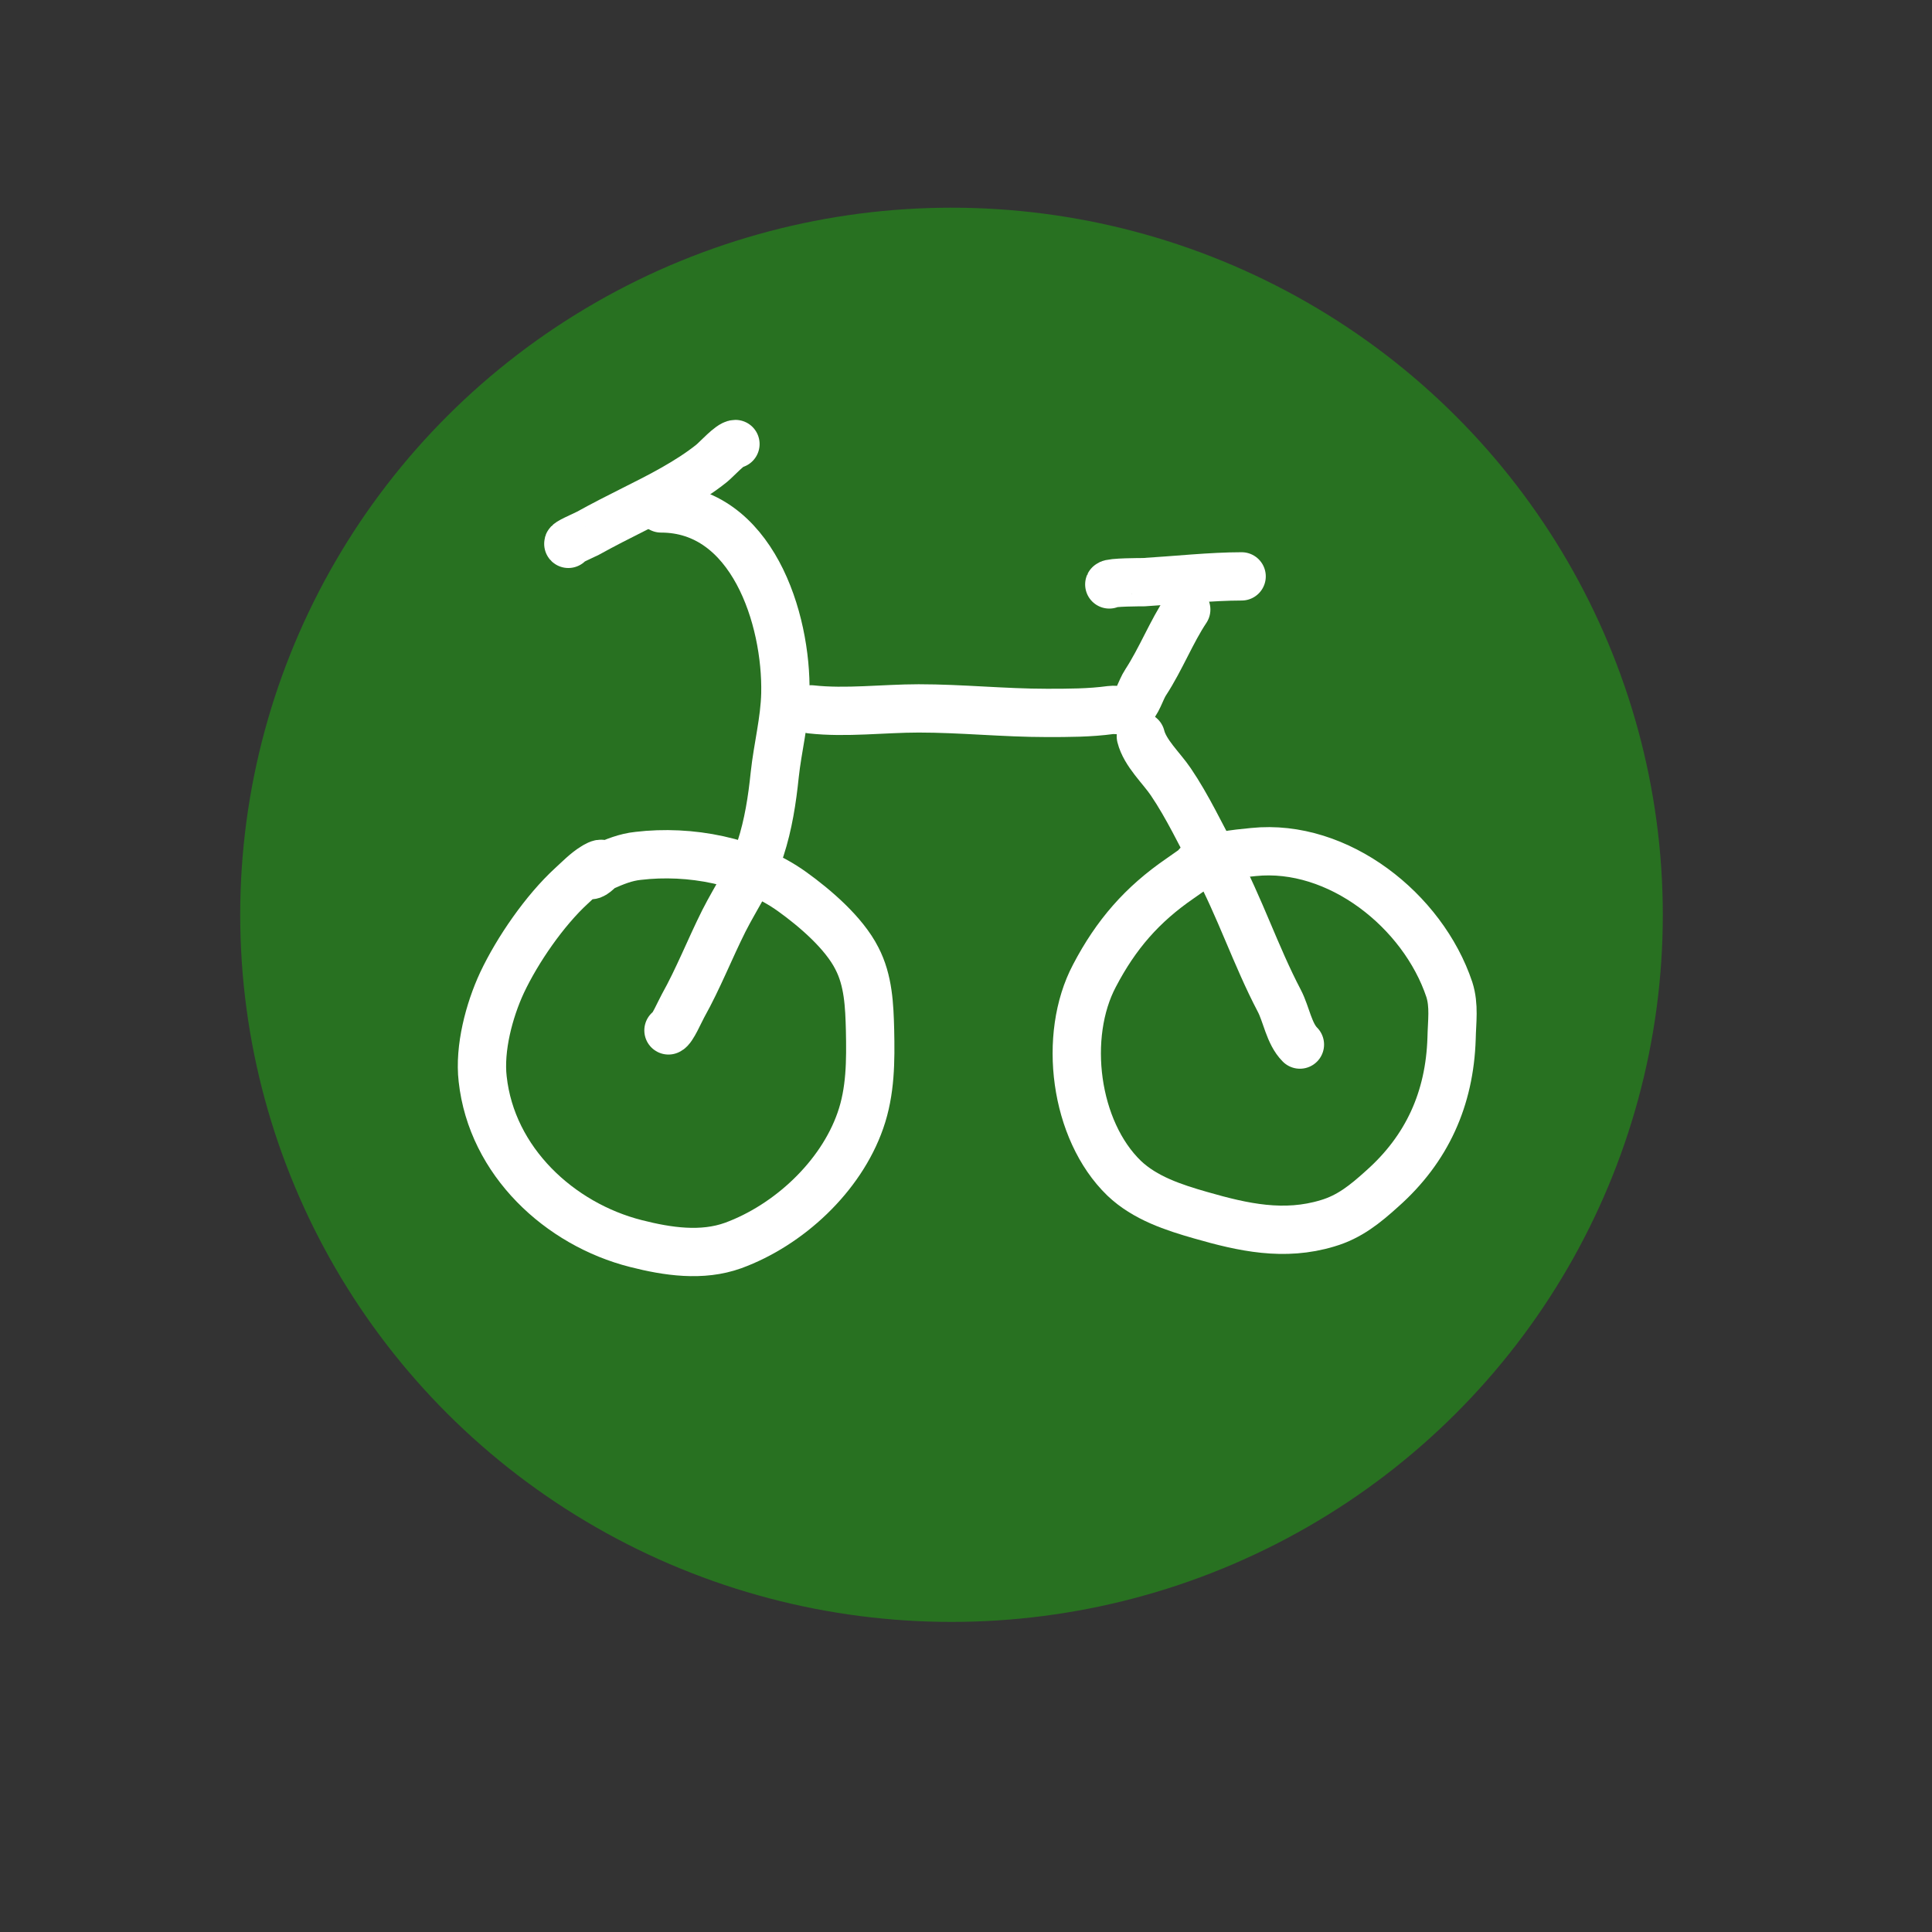 <?xml version="1.0" encoding="UTF-8" standalone="no"?><!DOCTYPE svg PUBLIC "-//W3C//DTD SVG 1.1//EN" "http://www.w3.org/Graphics/SVG/1.1/DTD/svg11.dtd"><svg width="100%" height="100%" viewBox="0 0 6 6" version="1.1" xmlns="http://www.w3.org/2000/svg" xmlns:xlink="http://www.w3.org/1999/xlink" xml:space="preserve" xmlns:serif="http://www.serif.com/" style="fill-rule:evenodd;clip-rule:evenodd;stroke-linecap:round;stroke-linejoin:round;stroke-miterlimit:1.5;"><rect x="0" y="0" width="6" height="6" fill="#333333" stroke="none"/><rect id="_3-normal" serif:id="3-normal" x="0.195" y="0.099" width="5.381" height="5.435" style="fill:none;"/><g id="_3-normal1" serif:id="3-normal"><ellipse cx="2.955" cy="2.841" rx="2.114" ry="2.101" style="fill:#287121;stroke:#287121;stroke-width:0.19px;"/><path d="M1.869,2.684c-0.003,-0.005 -0.021,0.006 -0.024,0.008c-0.025,0.015 -0.048,0.039 -0.07,0.059c-0.083,0.076 -0.168,0.199 -0.216,0.301c-0.04,0.086 -0.071,0.204 -0.06,0.299c0.028,0.256 0.239,0.451 0.476,0.511c0.098,0.025 0.205,0.041 0.302,0.006c0.172,-0.063 0.334,-0.213 0.395,-0.388c0.032,-0.091 0.032,-0.186 0.03,-0.281c-0.002,-0.076 -0.005,-0.154 -0.041,-0.223c-0.04,-0.079 -0.13,-0.156 -0.201,-0.207c-0.134,-0.096 -0.318,-0.13 -0.478,-0.111c-0.039,0.004 -0.073,0.018 -0.109,0.034c-0.012,0.005 -0.026,0.026 -0.039,0.026" style="fill:none;stroke:#fff;stroke-width:0.15px;"/><path d="M2.076,3.2c0.012,-0.004 0.035,-0.058 0.045,-0.076c0.048,-0.086 0.083,-0.176 0.127,-0.264c0.038,-0.075 0.087,-0.145 0.114,-0.225c0.024,-0.074 0.036,-0.151 0.044,-0.229c0.009,-0.084 0.031,-0.167 0.033,-0.252c0.005,-0.233 -0.104,-0.575 -0.386,-0.575" style="fill:none;stroke:#fff;stroke-width:0.15px;"/><path d="M1.765,1.689c-0.004,-0.004 0.041,-0.023 0.061,-0.033c0.047,-0.026 0.094,-0.05 0.142,-0.074c0.08,-0.04 0.171,-0.086 0.242,-0.143c0.016,-0.013 0.058,-0.06 0.074,-0.06" style="fill:none;stroke:#fff;stroke-width:0.15px;"/><path d="M2.519,2.203c0.108,0.012 0.225,-0.003 0.334,-0.003c0.133,-0 0.265,0.014 0.398,0.014c0.067,-0 0.133,0 0.199,-0.009c0.014,-0.002 0.047,0.005 0.059,-0.003c0.024,-0.018 0.033,-0.059 0.049,-0.083c0.047,-0.072 0.08,-0.157 0.126,-0.226" style="fill:none;stroke:#fff;stroke-width:0.15px;"/><path d="M3.445,1.815c0.003,-0.007 0.1,-0.007 0.107,-0.007c0.099,-0.006 0.21,-0.018 0.304,-0.018" style="fill:none;stroke:#fff;stroke-width:0.15px;"/><path d="M3.543,2.287c0.013,0.052 0.064,0.098 0.093,0.141c0.053,0.078 0.094,0.167 0.139,0.249c0.075,0.139 0.125,0.292 0.198,0.431c0.022,0.042 0.03,0.102 0.064,0.136" style="fill:none;stroke:#fff;stroke-width:0.15px;"/><path d="M3.771,2.665c-0.003,-0.004 -0.023,0.007 -0.025,0.009c-0.028,0.016 -0.054,0.035 -0.081,0.054c-0.118,0.081 -0.199,0.174 -0.266,0.302c-0.099,0.187 -0.062,0.48 0.092,0.629c0.065,0.062 0.154,0.091 0.238,0.115c0.132,0.038 0.259,0.066 0.394,0.025c0.068,-0.02 0.117,-0.06 0.169,-0.107c0.14,-0.124 0.21,-0.28 0.216,-0.467c0.001,-0.052 0.009,-0.102 -0.007,-0.152c-0.082,-0.245 -0.345,-0.454 -0.608,-0.427c-0.06,0.006 -0.12,0.011 -0.175,0.041" style="fill:none;stroke:#fff;stroke-width:0.15px;"/></g></svg>